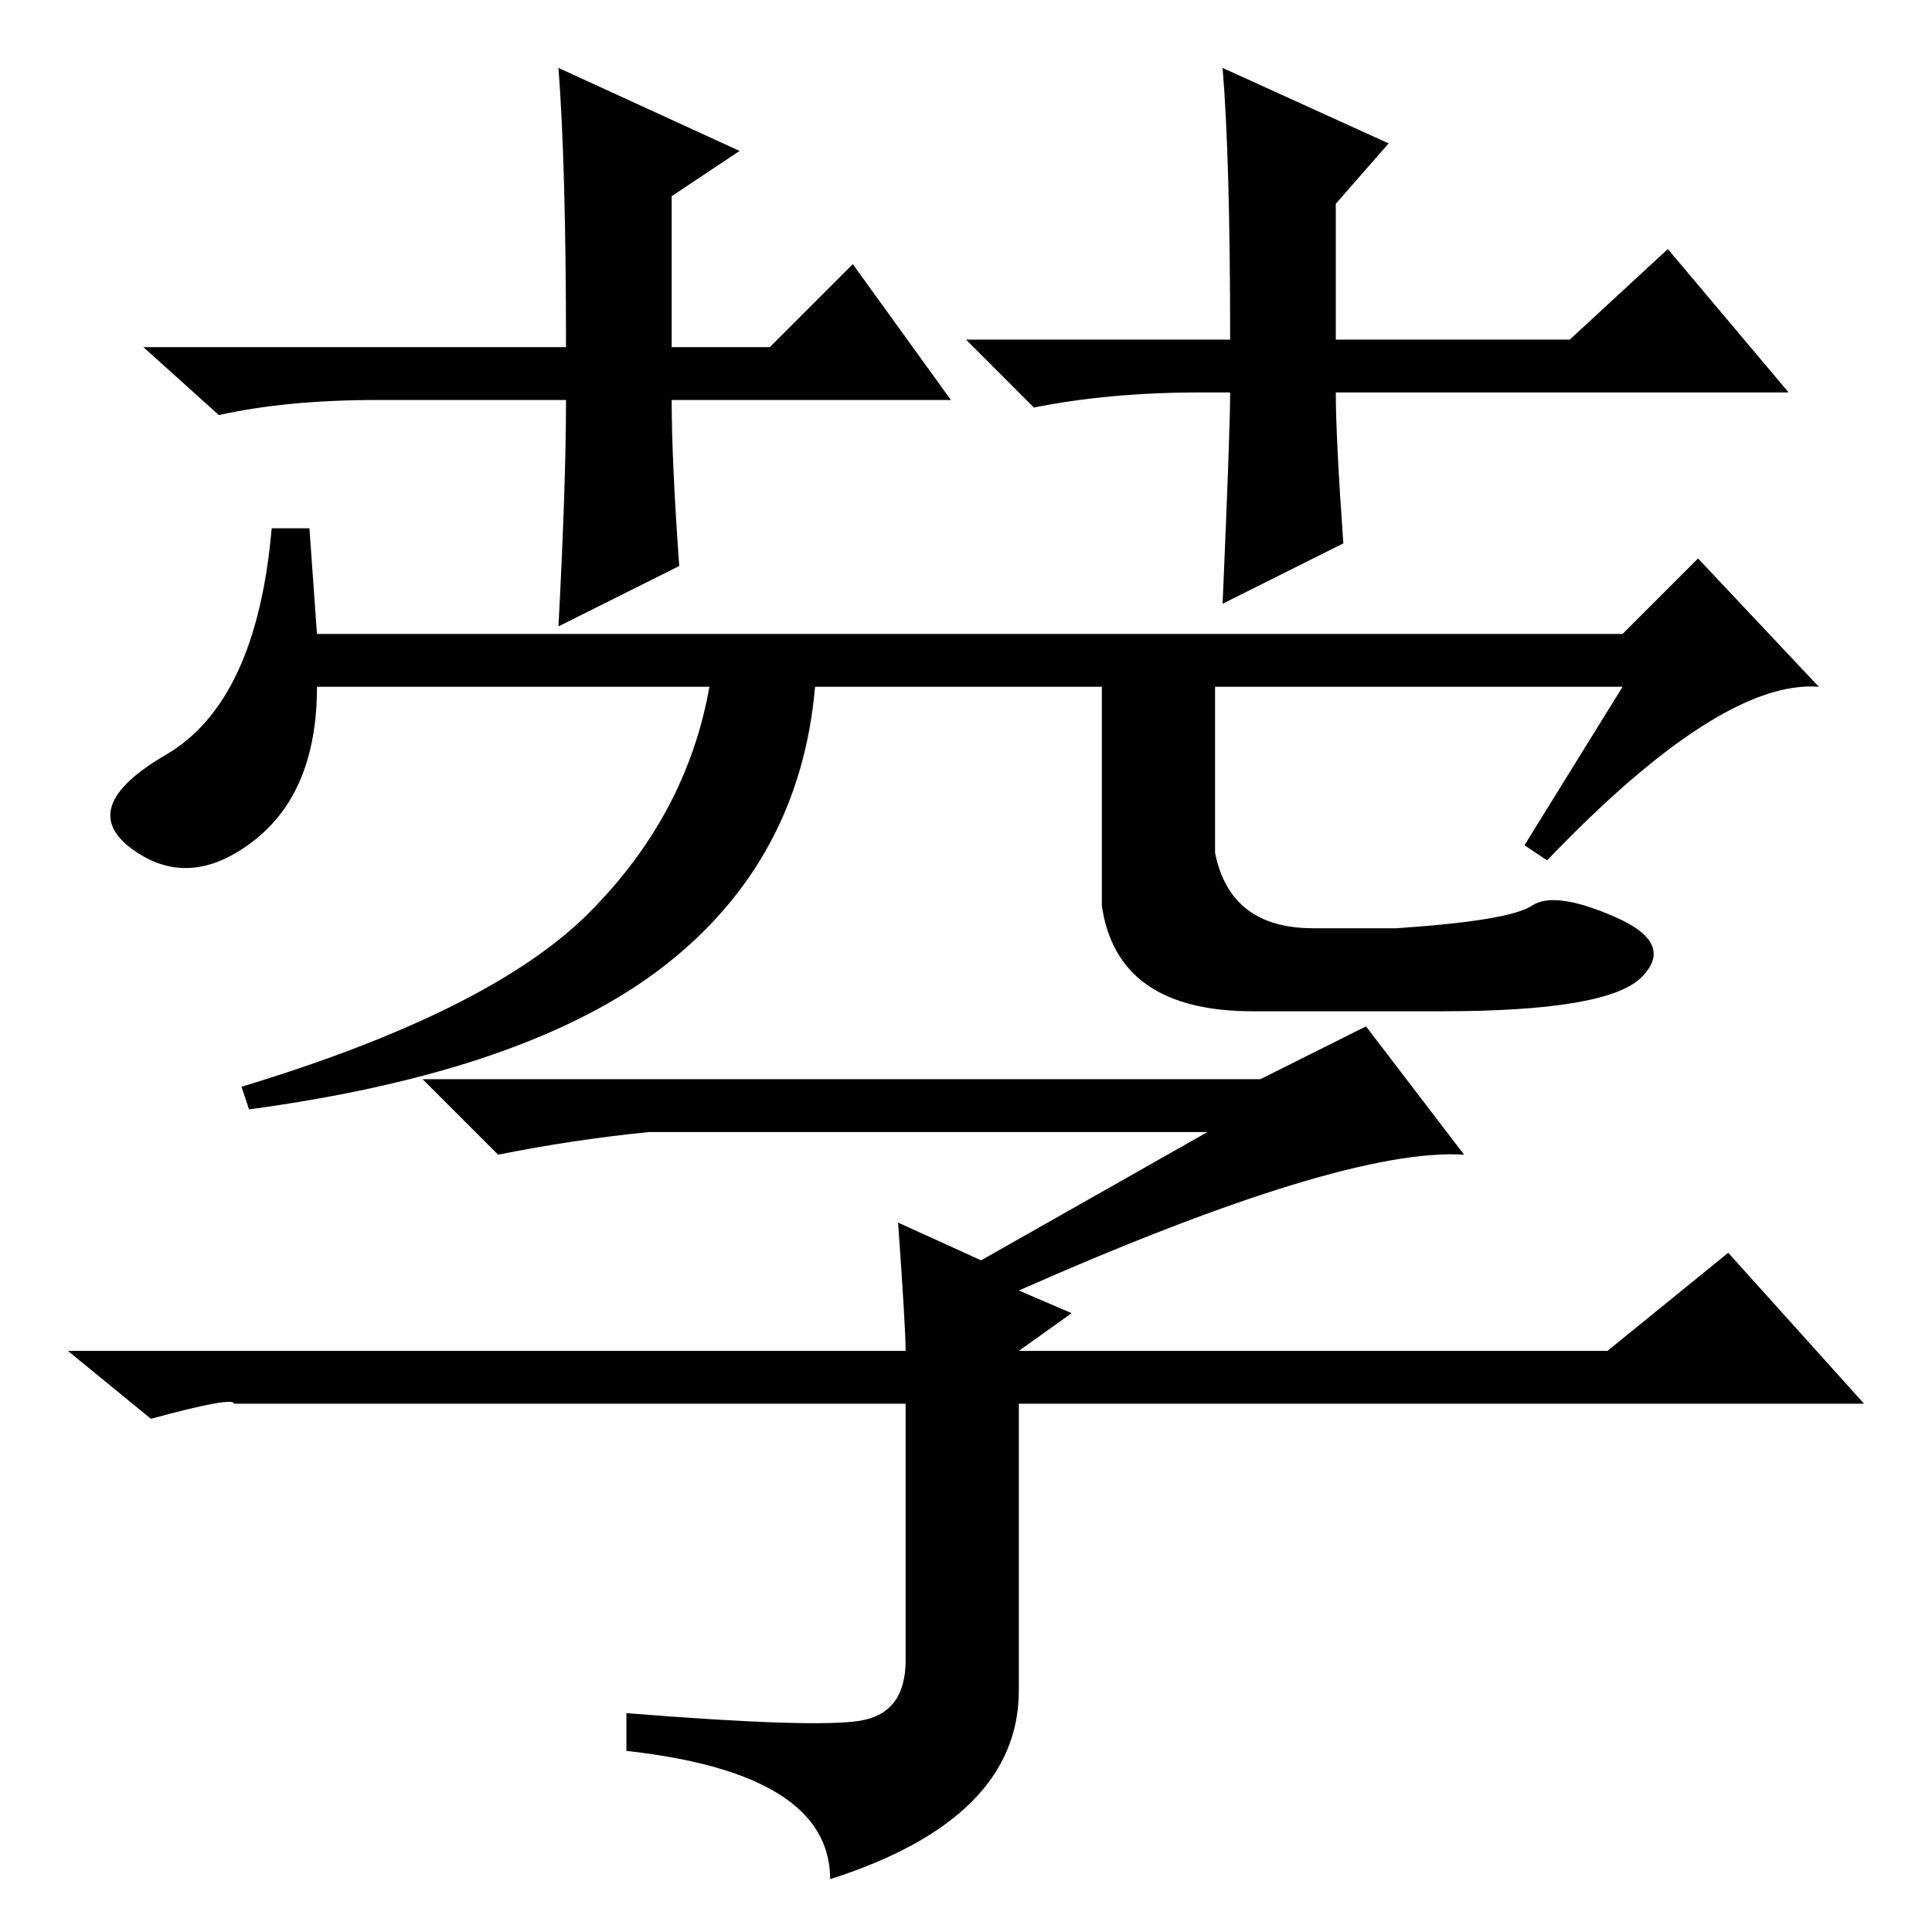 <?xml version="1.0" standalone="no"?>
<!DOCTYPE svg PUBLIC "-//W3C//DTD SVG 1.1//EN" "http://www.w3.org/Graphics/SVG/1.1/DTD/svg11.dtd" >
<svg xmlns="http://www.w3.org/2000/svg" xmlns:xlink="http://www.w3.org/1999/xlink" version="1.1" viewBox="0 -36 256 256">
  <g transform="matrix(1 0 0 -1 0 220)">
   <path fill="currentColor"
d="M126 203h-37q0 -8 1 -22l-16 -8q1 19 1 30h-25q-12 0 -21 -2l-10 9h56q0 24 -1 37l24 -11l-9 -6v-20h13l11 11zM159 204q-12 0 -22 -2l-9 9h35q0 24 -1 36l22 -10l-7 -8v-18h31l13 12l16 -19h-60q0 -6 1 -20l-16 -8q1 23 1 28h-4zM88 128q-18 -14 -55 -19l-1 3
q33 10 46 23t16 30h-52q0 -14 -8.5 -20.5t-16 -1t4.5 12.5t14 30h5l1 -14h173l10 10l16 -17q-13 1 -36 -23l-3 2l13 21h-54v-22q2 -10 13 -10h11q15 1 18 3t11 -1.5t3.5 -8t-26.5 -4.5h-25q-18 0 -20 14v29h-38q-2 -23 -20 -37zM114 28q6 1 6 8v34h-89q0 1 -11 -2l-11 9h111
q0 3 -1 17l11 -5l30 17h-74q-10 -1 -20 -3l-10 10h111l14 7l13 -17q-16 1 -59 -18l7 -3l-7 -5h78l16 13l18 -20h-112v-38q0 -17 -25 -25q0 14 -27 17v5q25 -2 31 -1z" />
  </g>

</svg>
